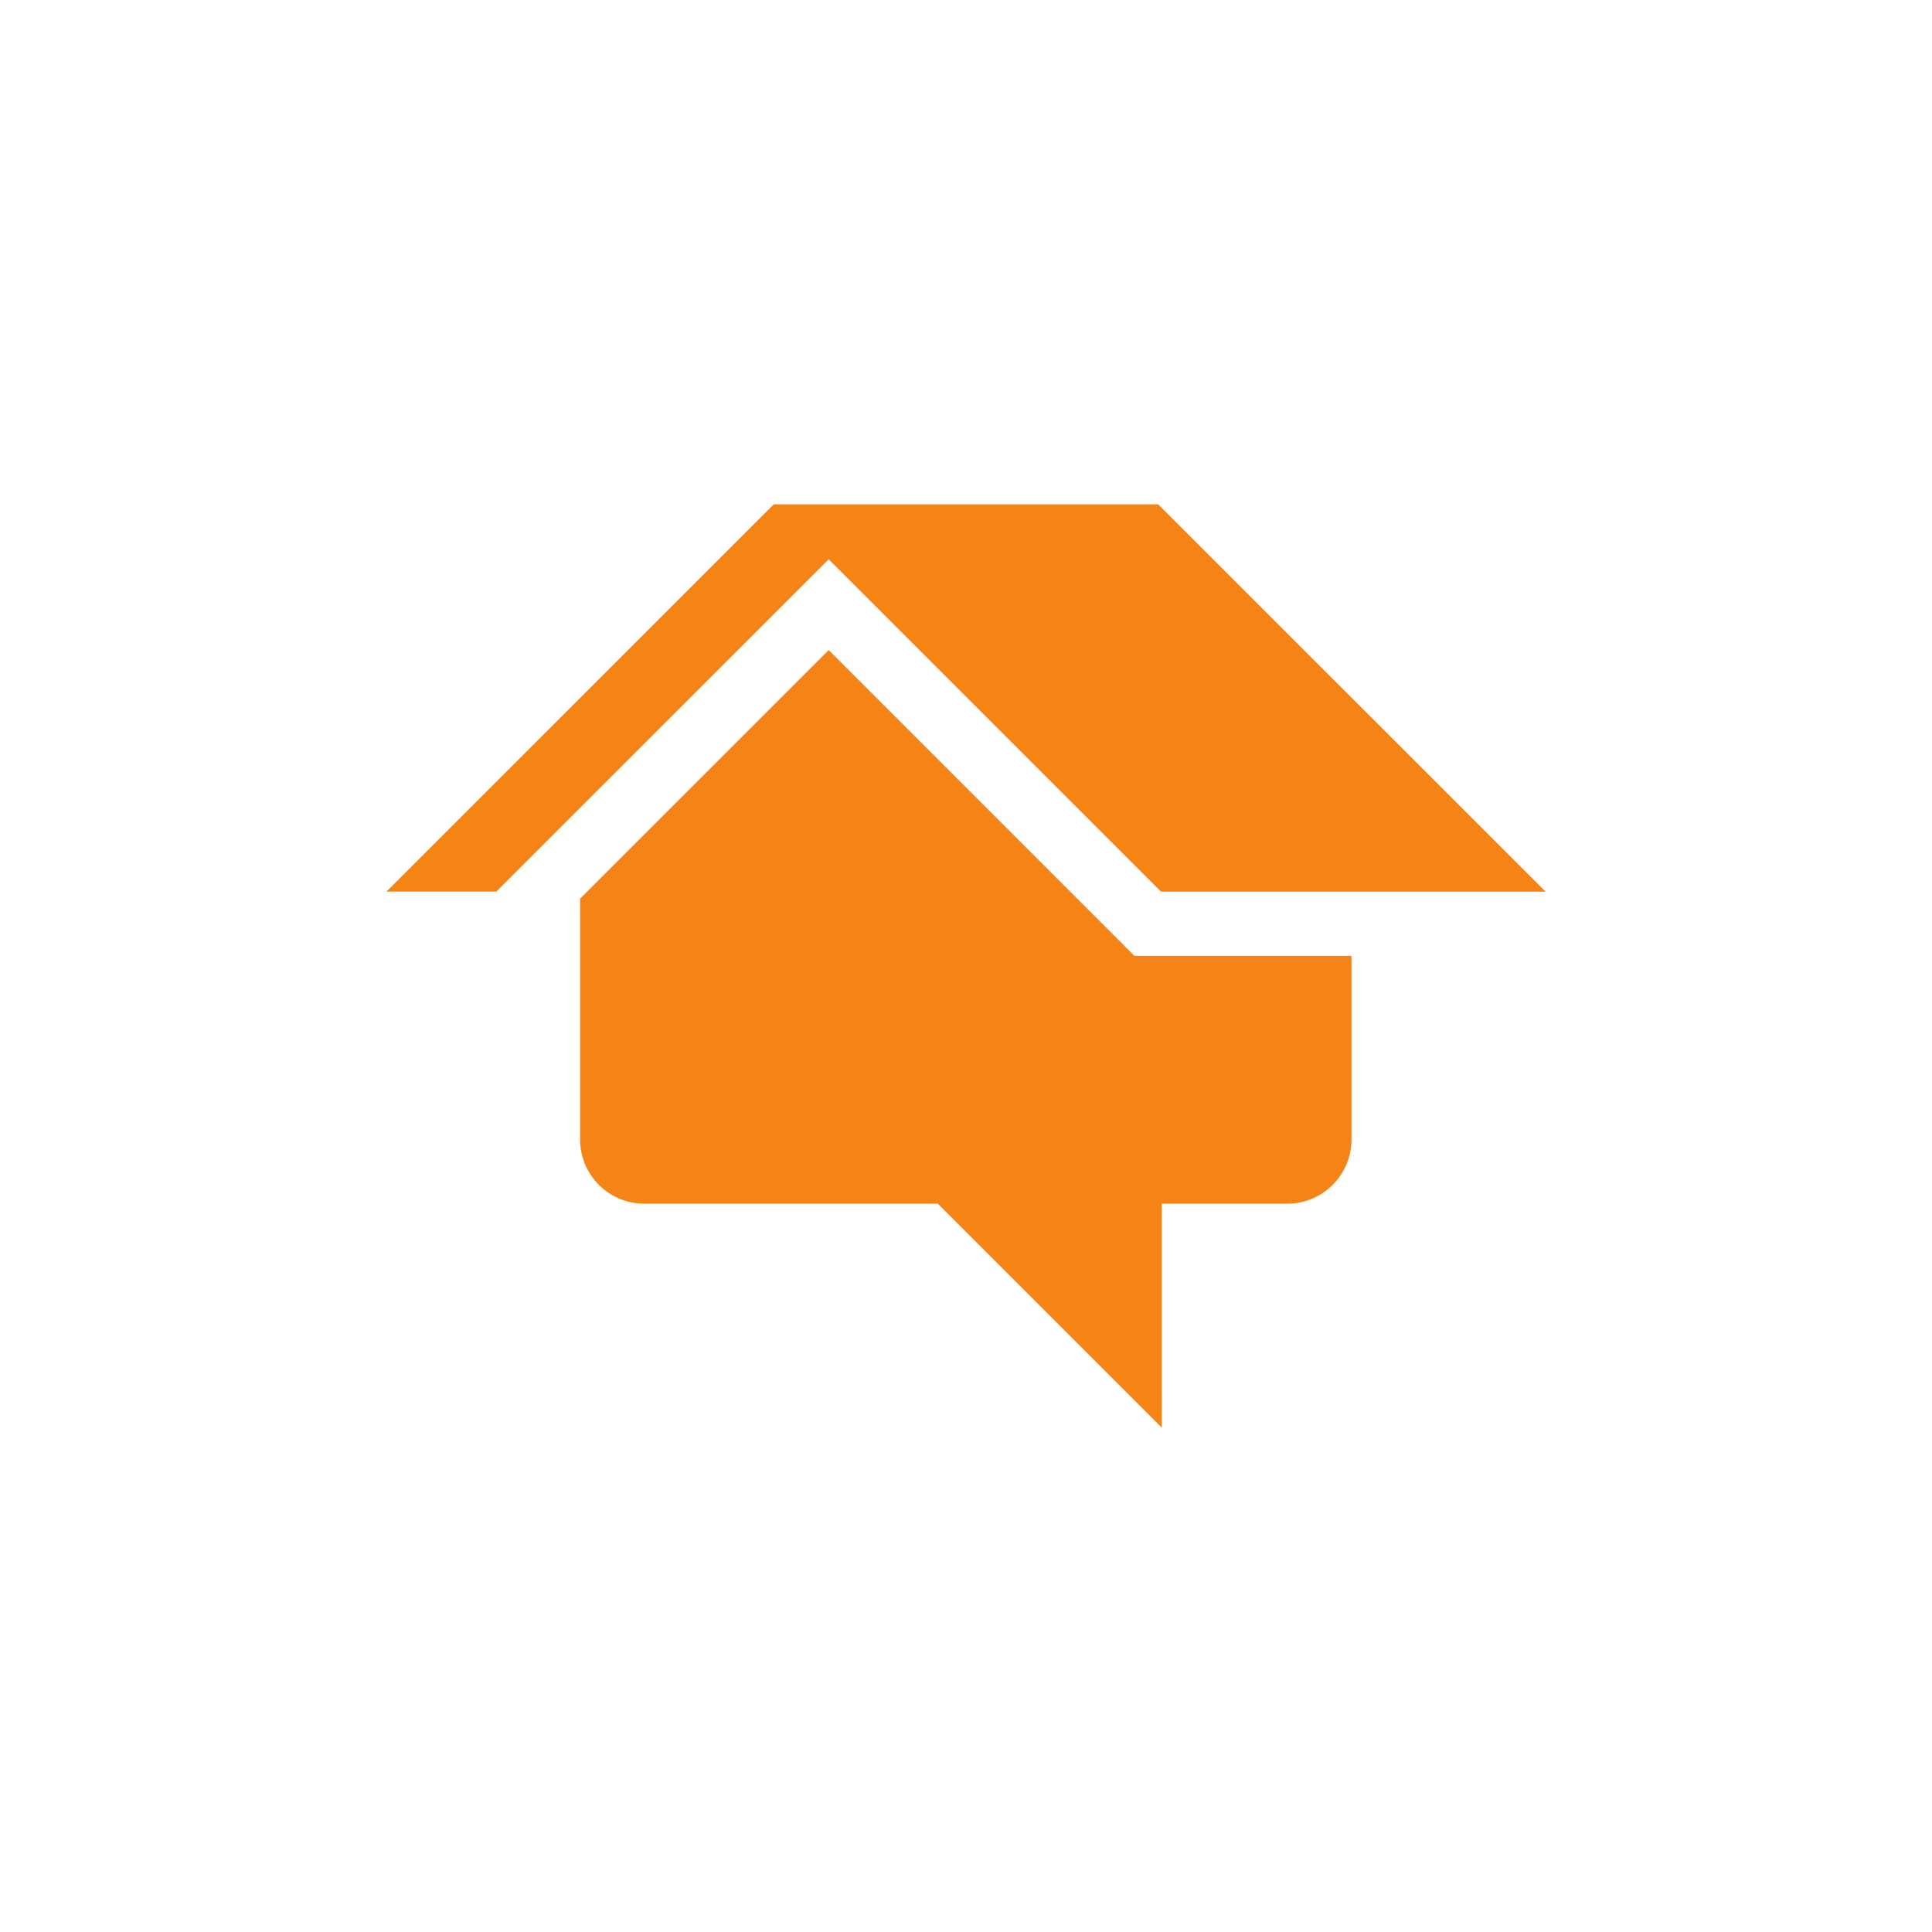 <?xml version="1.0" encoding="utf-8"?>
<svg role="img" viewBox="0 0 24 24" xmlns="http://www.w3.org/2000/svg">
	<title>HomeAdvisor</title>
	<path d="M15.98 2.442H8.02L0 10.46h2.275l6.882-6.88 6.881 6.881H24l-8.02-8.018m-.492 9.348L9.157 5.459 4.01 10.605v4.987a1.33 1.33 0 0 0 1.329 1.329h6.077l4.637 4.637v-4.637h2.598a1.33 1.33 0 0 0 1.33-1.33V11.79h-4.494Z" transform="translate(4.8, 4.8) scale(0.6)" fill="#F68315"></path>
</svg>